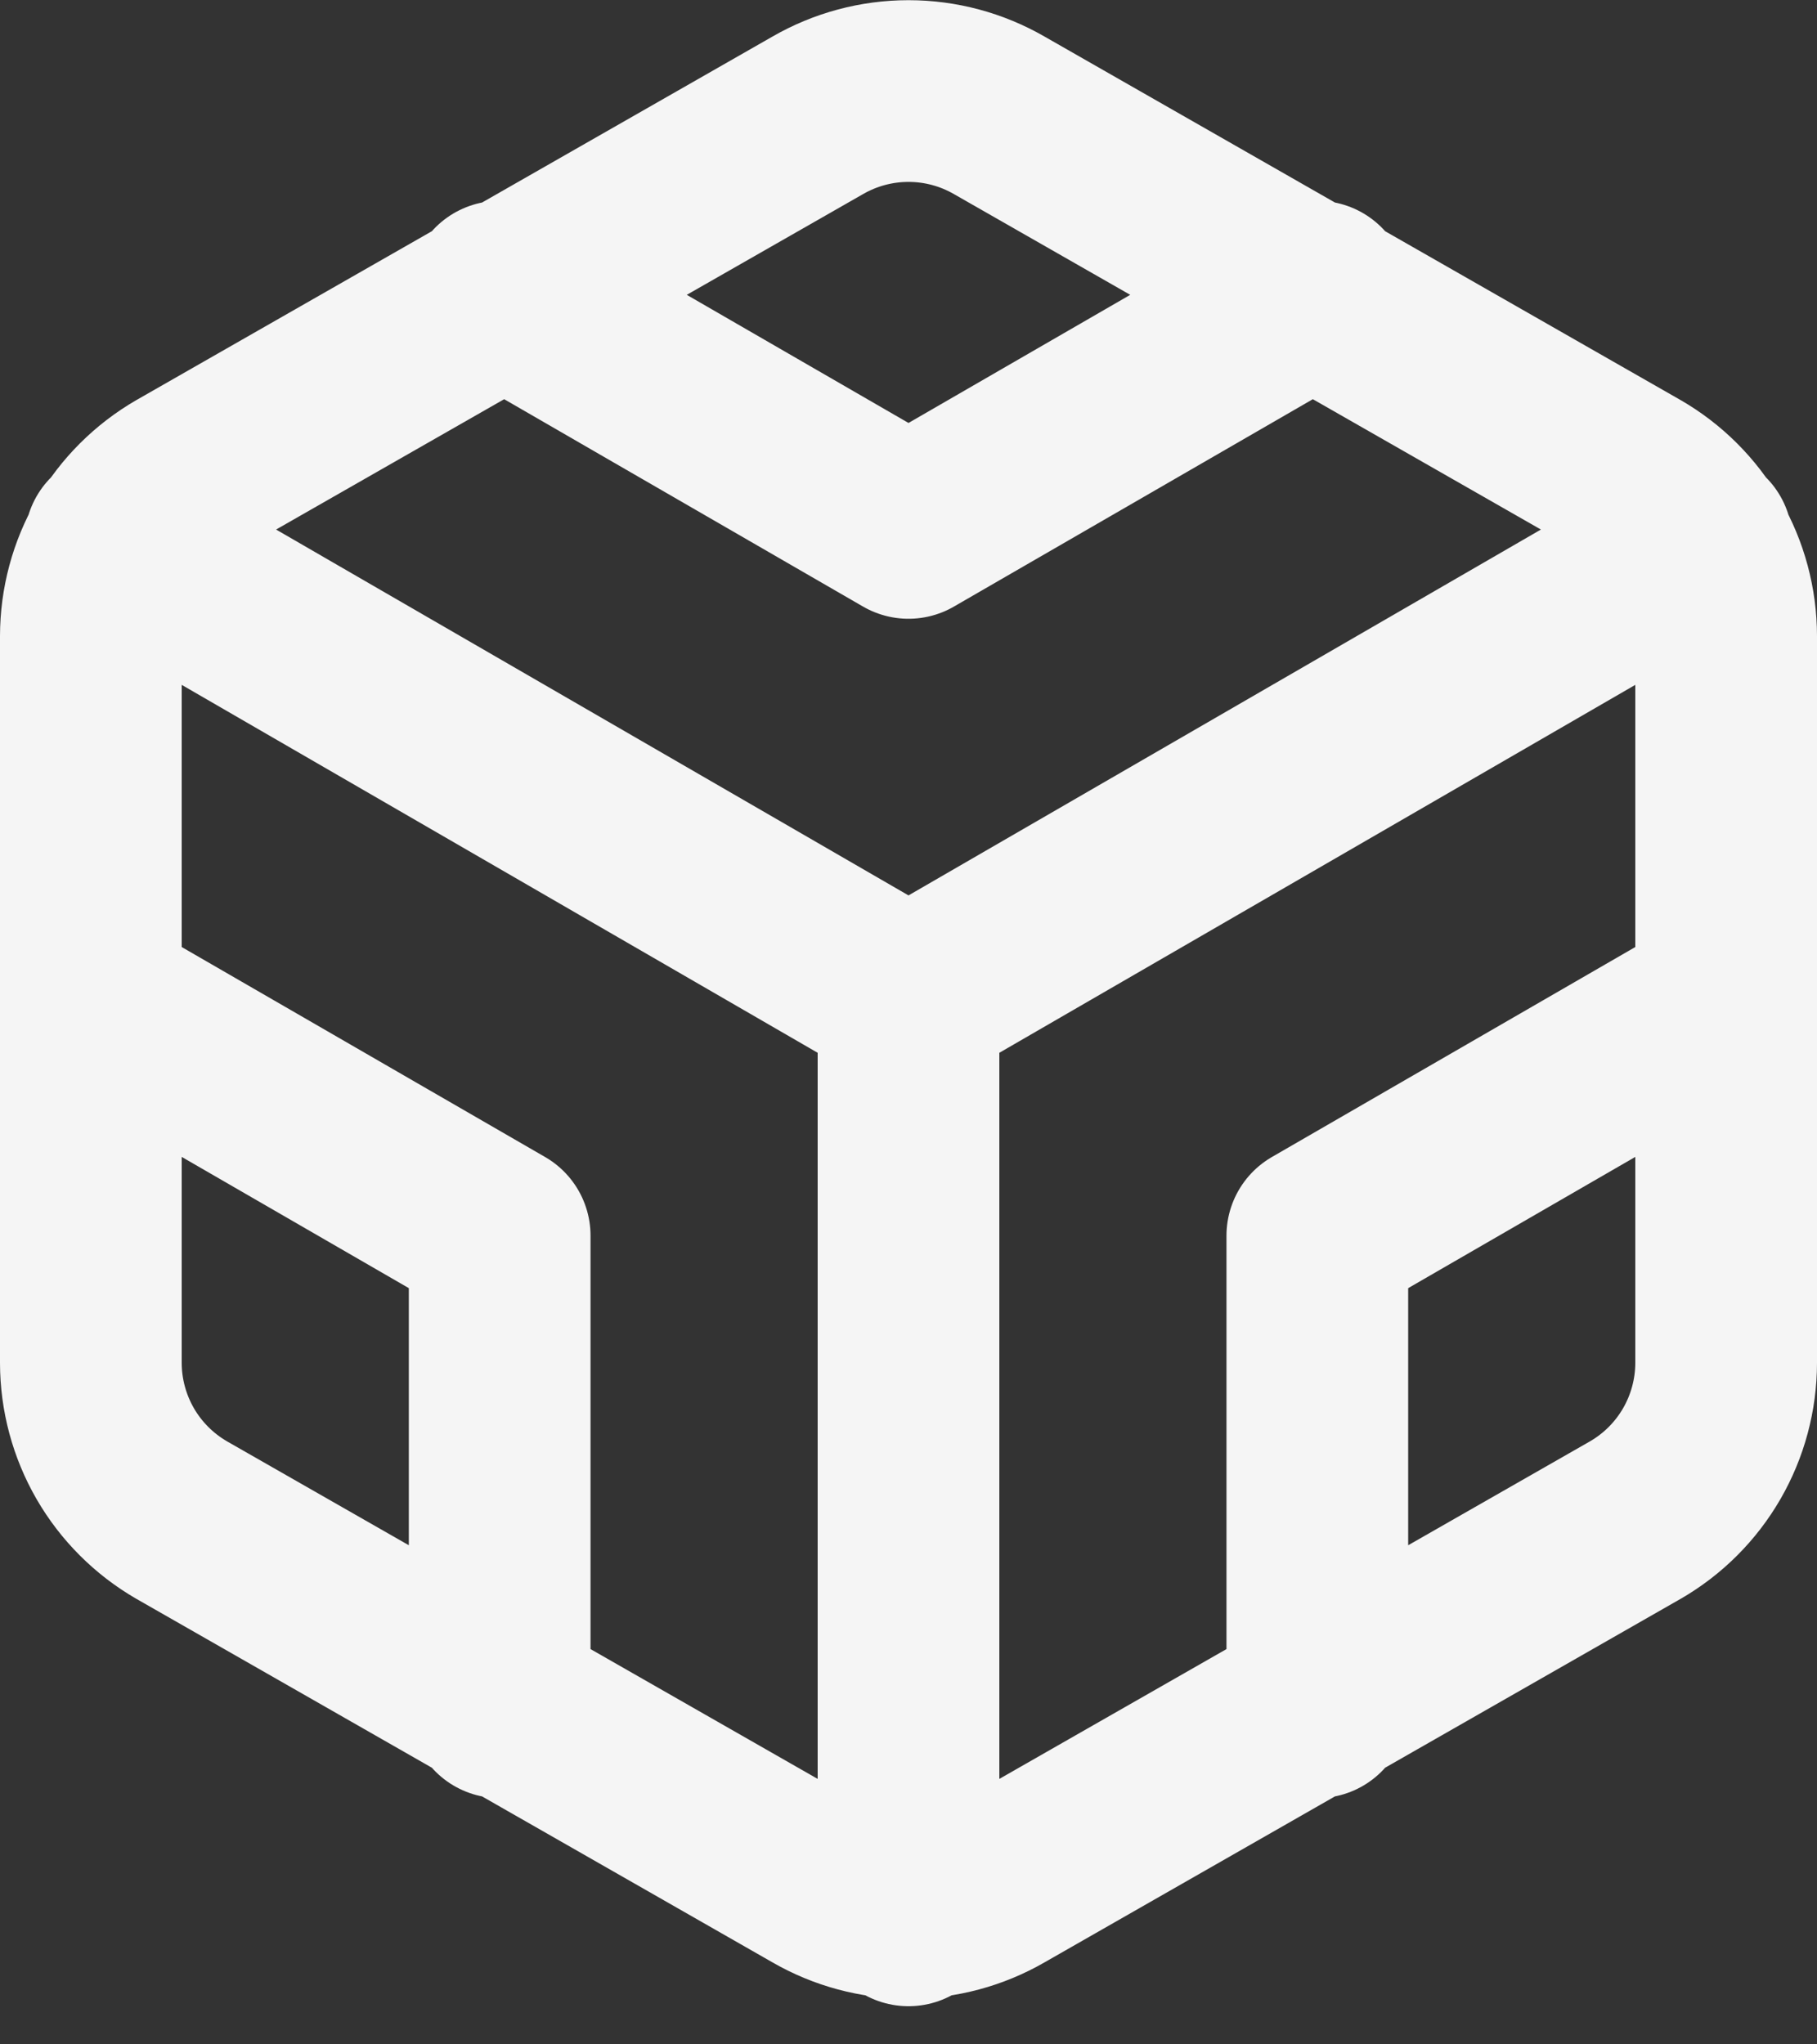 <svg width="40" height="45" viewBox="0 0 40 45" fill="none" xmlns="http://www.w3.org/2000/svg">
<rect x="0" y="0" width="40" height="45" fill="#333333" stroke="none"/>
<path d="M11 6.42L20 11.62L29 6.42M11 37.58V27.2L2 22M38 22L29 27.2V37.58M2.54 11.92L20 22.02L37.46 11.92M20 42.16V22M38 30V14C37.999 13.299 37.814 12.61 37.463 12.002C37.112 11.395 36.608 10.891 36 10.54L22 2.54C21.392 2.189 20.702 2.004 20 2.004C19.298 2.004 18.608 2.189 18 2.54L4 10.54C3.393 10.891 2.888 11.395 2.537 12.002C2.186 12.61 2.001 13.299 2 14V30C2.001 30.701 2.186 31.39 2.537 31.998C2.888 32.605 3.393 33.109 4 33.46L18 41.46C18.608 41.811 19.298 41.996 20 41.996C20.702 41.996 21.392 41.811 22 41.46L36 33.46C36.608 33.109 37.112 32.605 37.463 31.998C37.814 31.39 37.999 30.701 38 30Z" stroke="#F5F5F5" stroke-width="4" stroke-linecap="round" stroke-linejoin="round"/>
</svg>
